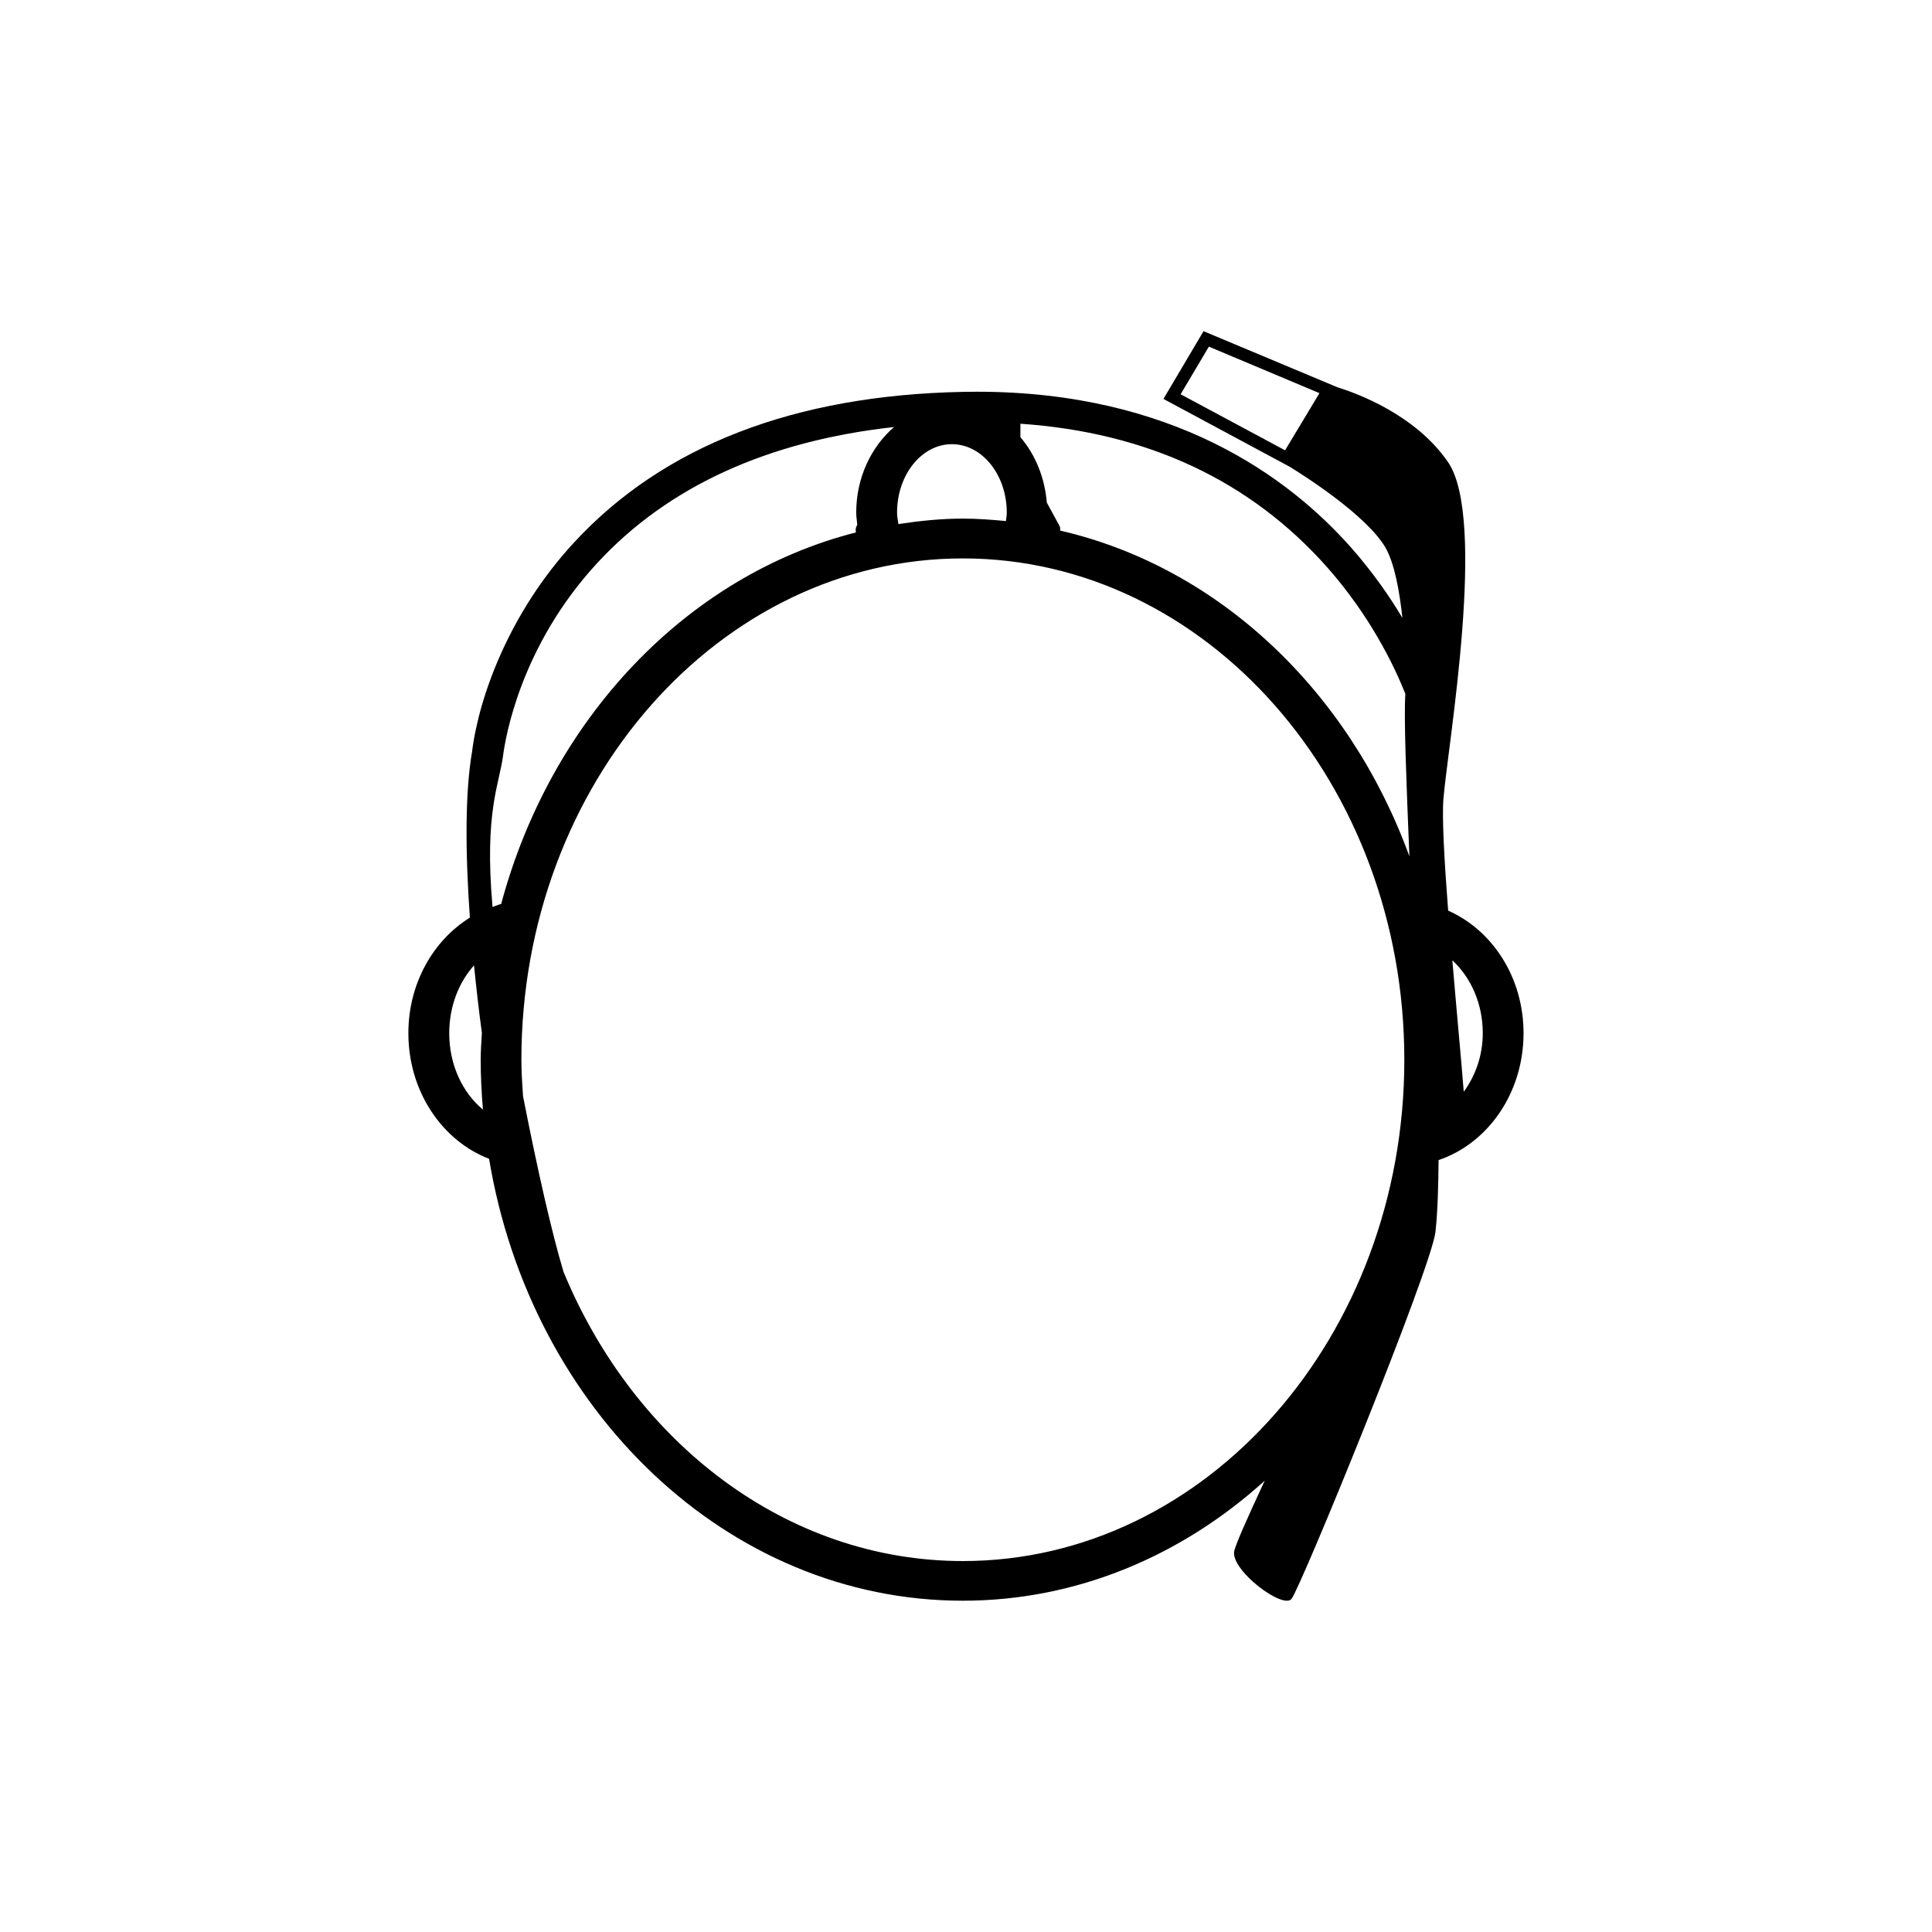 <?xml version="1.0" encoding="utf-8"?>
<!-- Generator: Adobe Illustrator 16.0.4, SVG Export Plug-In . SVG Version: 6.00 Build 0)  -->
<!DOCTYPE svg PUBLIC "-//W3C//DTD SVG 1.1//EN" "http://www.w3.org/Graphics/SVG/1.1/DTD/svg11.dtd">
<svg version="1.1" id="Layer_1" xmlns="http://www.w3.org/2000/svg" xmlns:xlink="http://www.w3.org/1999/xlink" x="0px" y="0px"
	 width="48.572px" height="48.57px" viewBox="0 0 48.572 48.57" enable-background="new 0 0 48.572 48.57" xml:space="preserve">
<path d="M38.303,25.976c0-1.41-0.789-2.593-1.895-3.082c-0.096-1.24-0.158-2.34-0.119-2.813c0.115-1.371,1.1-7.033,0.115-8.464
	c-0.828-1.207-2.328-1.742-2.779-1.88l-3.367-1.411l-1.008,1.703l3.174,1.705c0.383,0.235,1.936,1.226,2.406,2.03
	c0.229,0.396,0.355,1.1,0.428,1.771c-0.328-0.549-0.745-1.147-1.273-1.749c-1.594-1.809-4.513-3.938-9.432-3.938
	c-0.114,0-0.229,0.001-0.346,0.004c-4.243,0.084-7.534,1.359-9.777,3.789c-1.621,1.754-2.387,3.865-2.561,5.252
	c-0.18,1.042-0.171,2.539-0.056,4.177c-0.917,0.569-1.546,1.648-1.546,2.905c0,1.471,0.854,2.707,2.029,3.158
	c1.047,6.312,5.984,11.11,11.91,11.11c2.873,0,5.512-1.135,7.59-3.017c-0.448,0.959-0.76,1.663-0.771,1.798
	c-0.039,0.485,1.222,1.432,1.443,1.176s3.516-8.309,3.621-9.23c0.056-0.489,0.074-1.221,0.078-1.805
	C37.399,28.75,38.303,27.487,38.303,25.976z M32.308,11.321l-2.626-1.409l0.71-1.197l2.78,1.169L32.308,11.321z M33.367,14.263
	c1.077,1.219,1.678,2.459,1.965,3.182c-0.041,0.589,0.025,2.204,0.101,4.083c-1.509-4.148-4.787-7.269-8.782-8.189
	c0.001-0.037,0.011-0.075-0.011-0.111l-0.322-0.593c-0.054-0.636-0.291-1.209-0.664-1.643v-0.339
	C28.848,10.872,31.436,12.084,33.367,14.263z M23.931,11.167c0.761,0,1.38,0.771,1.38,1.72c0,0.072-0.014,0.143-0.021,0.213
	c-0.357-0.034-0.716-0.062-1.082-0.062c-0.551,0-1.09,0.057-1.621,0.138c-0.014-0.097-0.034-0.188-0.034-0.288
	C22.552,11.938,23.171,11.167,23.931,11.167z M12.649,18.988c0.058-0.438,0.433-2.738,2.365-4.832
	c1.779-1.926,4.287-3.069,7.463-3.42c-0.574,0.497-0.951,1.271-0.951,2.15c0,0.104,0.018,0.205,0.027,0.308l-0.017,0.031
	c-0.027,0.052-0.028,0.107-0.018,0.161c-4.258,1.086-7.67,4.688-8.918,9.34c-0.075,0.019-0.145,0.052-0.217,0.077
	C12.17,20.415,12.557,19.706,12.649,18.988z M11.294,25.976c0-0.675,0.241-1.279,0.623-1.705c0.057,0.561,0.121,1.13,0.198,1.699
	c-0.013,0.225-0.03,0.444-0.03,0.674c0,0.424,0.021,0.84,0.057,1.252C11.631,27.473,11.294,26.774,11.294,25.976z M24.208,39.246
	c-4.44,0-8.271-2.983-10.041-7.272c-0.293-0.979-0.646-2.521-1.018-4.417c-0.02-0.304-0.041-0.604-0.041-0.912
	c0-6.951,4.979-12.606,11.1-12.606s11.098,5.655,11.098,12.606C35.305,33.594,30.328,39.246,24.208,39.246z M36.8,27.448
	c-0.061-0.781-0.18-2.033-0.287-3.305c0.461,0.426,0.765,1.081,0.765,1.833C37.277,26.549,37.089,27.05,36.8,27.448z"/>
</svg>
